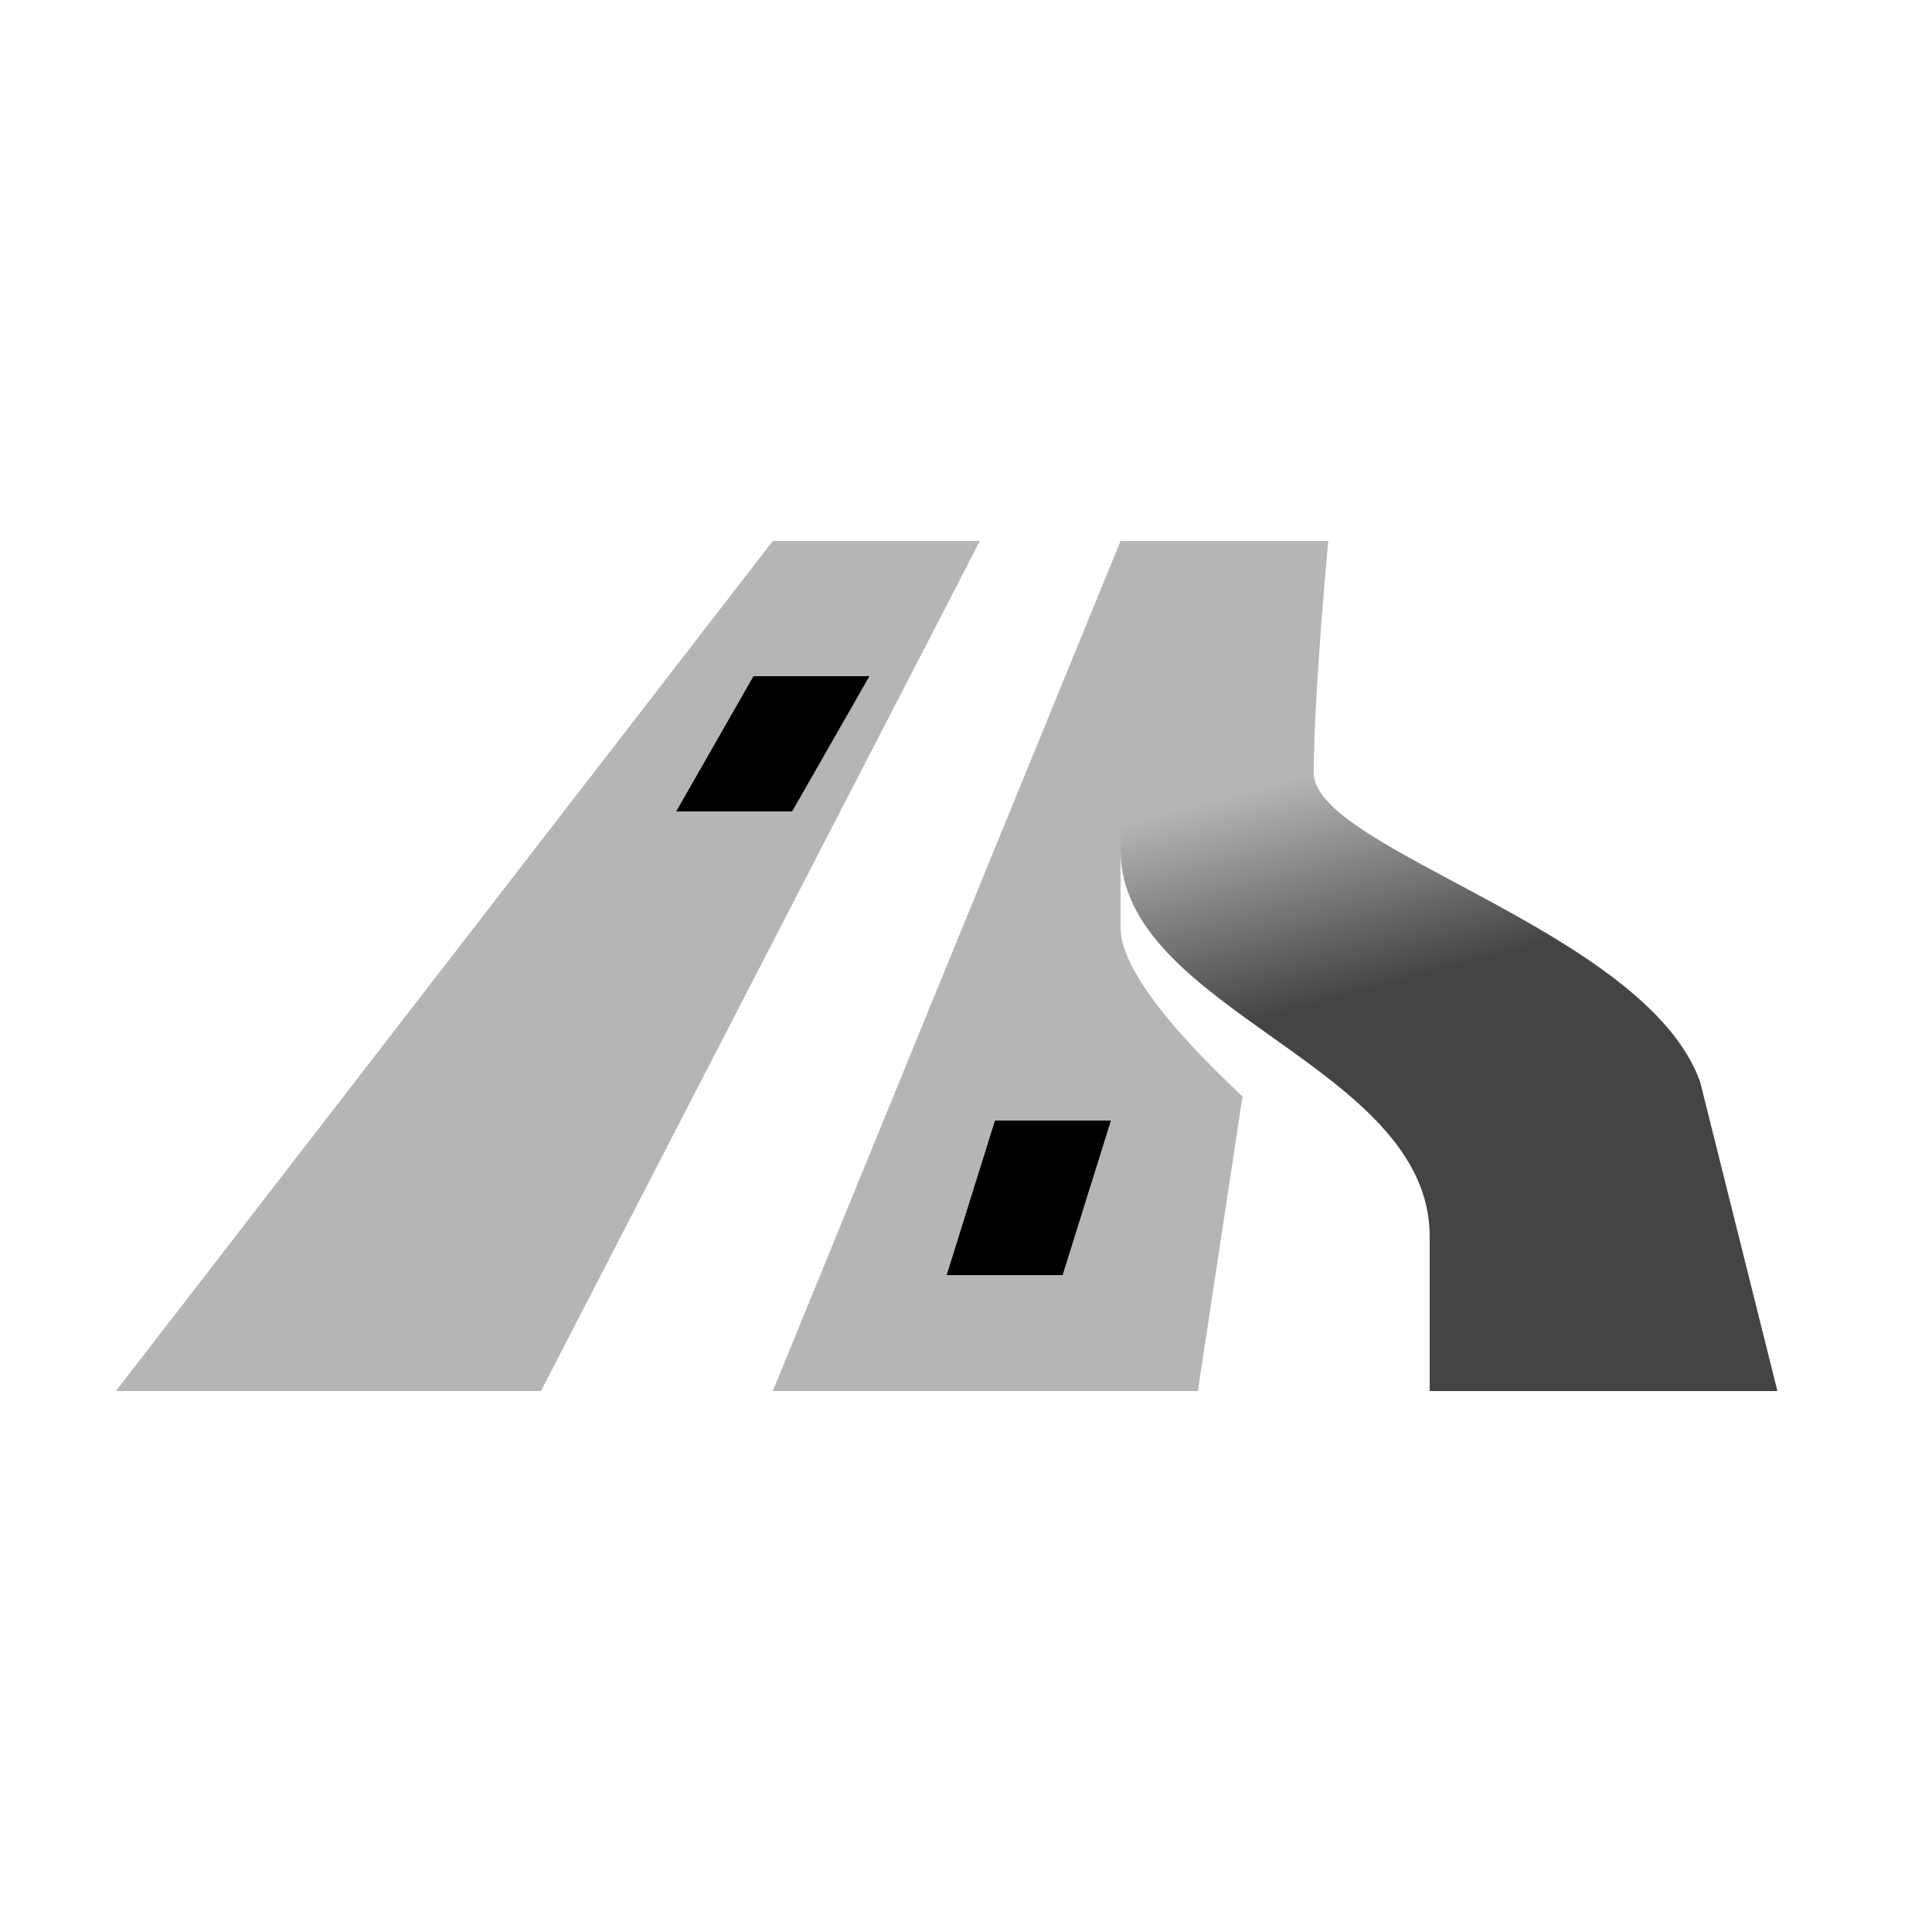 <?xml version="1.0" encoding="UTF-8"?>
<!DOCTYPE svg PUBLIC "-//W3C//DTD SVG 1.1//EN" "http://www.w3.org/Graphics/SVG/1.1/DTD/svg11.dtd">
<svg version="1.1" xmlns="http://www.w3.org/2000/svg" xmlns:xlink="http://www.w3.org/1999/xlink" x="0" y="0" width="15" height="15" viewBox="5 0 50 50">
  <defs>
    <linearGradient id="Gradient_1" gradientUnits="userSpaceOnUse" x1="-660.5" y1="157.987" x2="-662" y2="152.362" gradientTransform="matrix(1, 0, 0, 1, 701, -132.362)">
      <stop offset="0" stop-color="#444444"/>
      <stop offset="1" stop-color="#B5B5B5"/>
    </linearGradient>
  </defs>
  <g>
    <path d="M34,14 L25,36 L36,36 L37.156,28.375 C35.72,27.032 34,25.193 34,24 L34,22 L37.906,23.5 L39.344,14 L34,14 z" fill="#B5B5B5"/>
    <path d="M42,36 L42,32 C42,27.548 34,26.172 34,22 C34,19 34.375,14 34.375,14 L39.375,14 C39.375,14 39,17.996 39,20 C39,22 47.595,24.072 49,28 L51,36 z" fill="url(#Gradient_1)"/>
    <path d="M19,36 L30.359,14 L25,14 L8,36 z" fill="#B5B5B5"/>
    <path d="M32.5,33 L33.75,29 L30.75,29 L29.5,33 z M22.5,21 L24.5,17.5 L27.5,17.5 L25.5,21 z" fill="currentColor" id="highway-motorway-link-stroke3"/>
  </g>
</svg>
